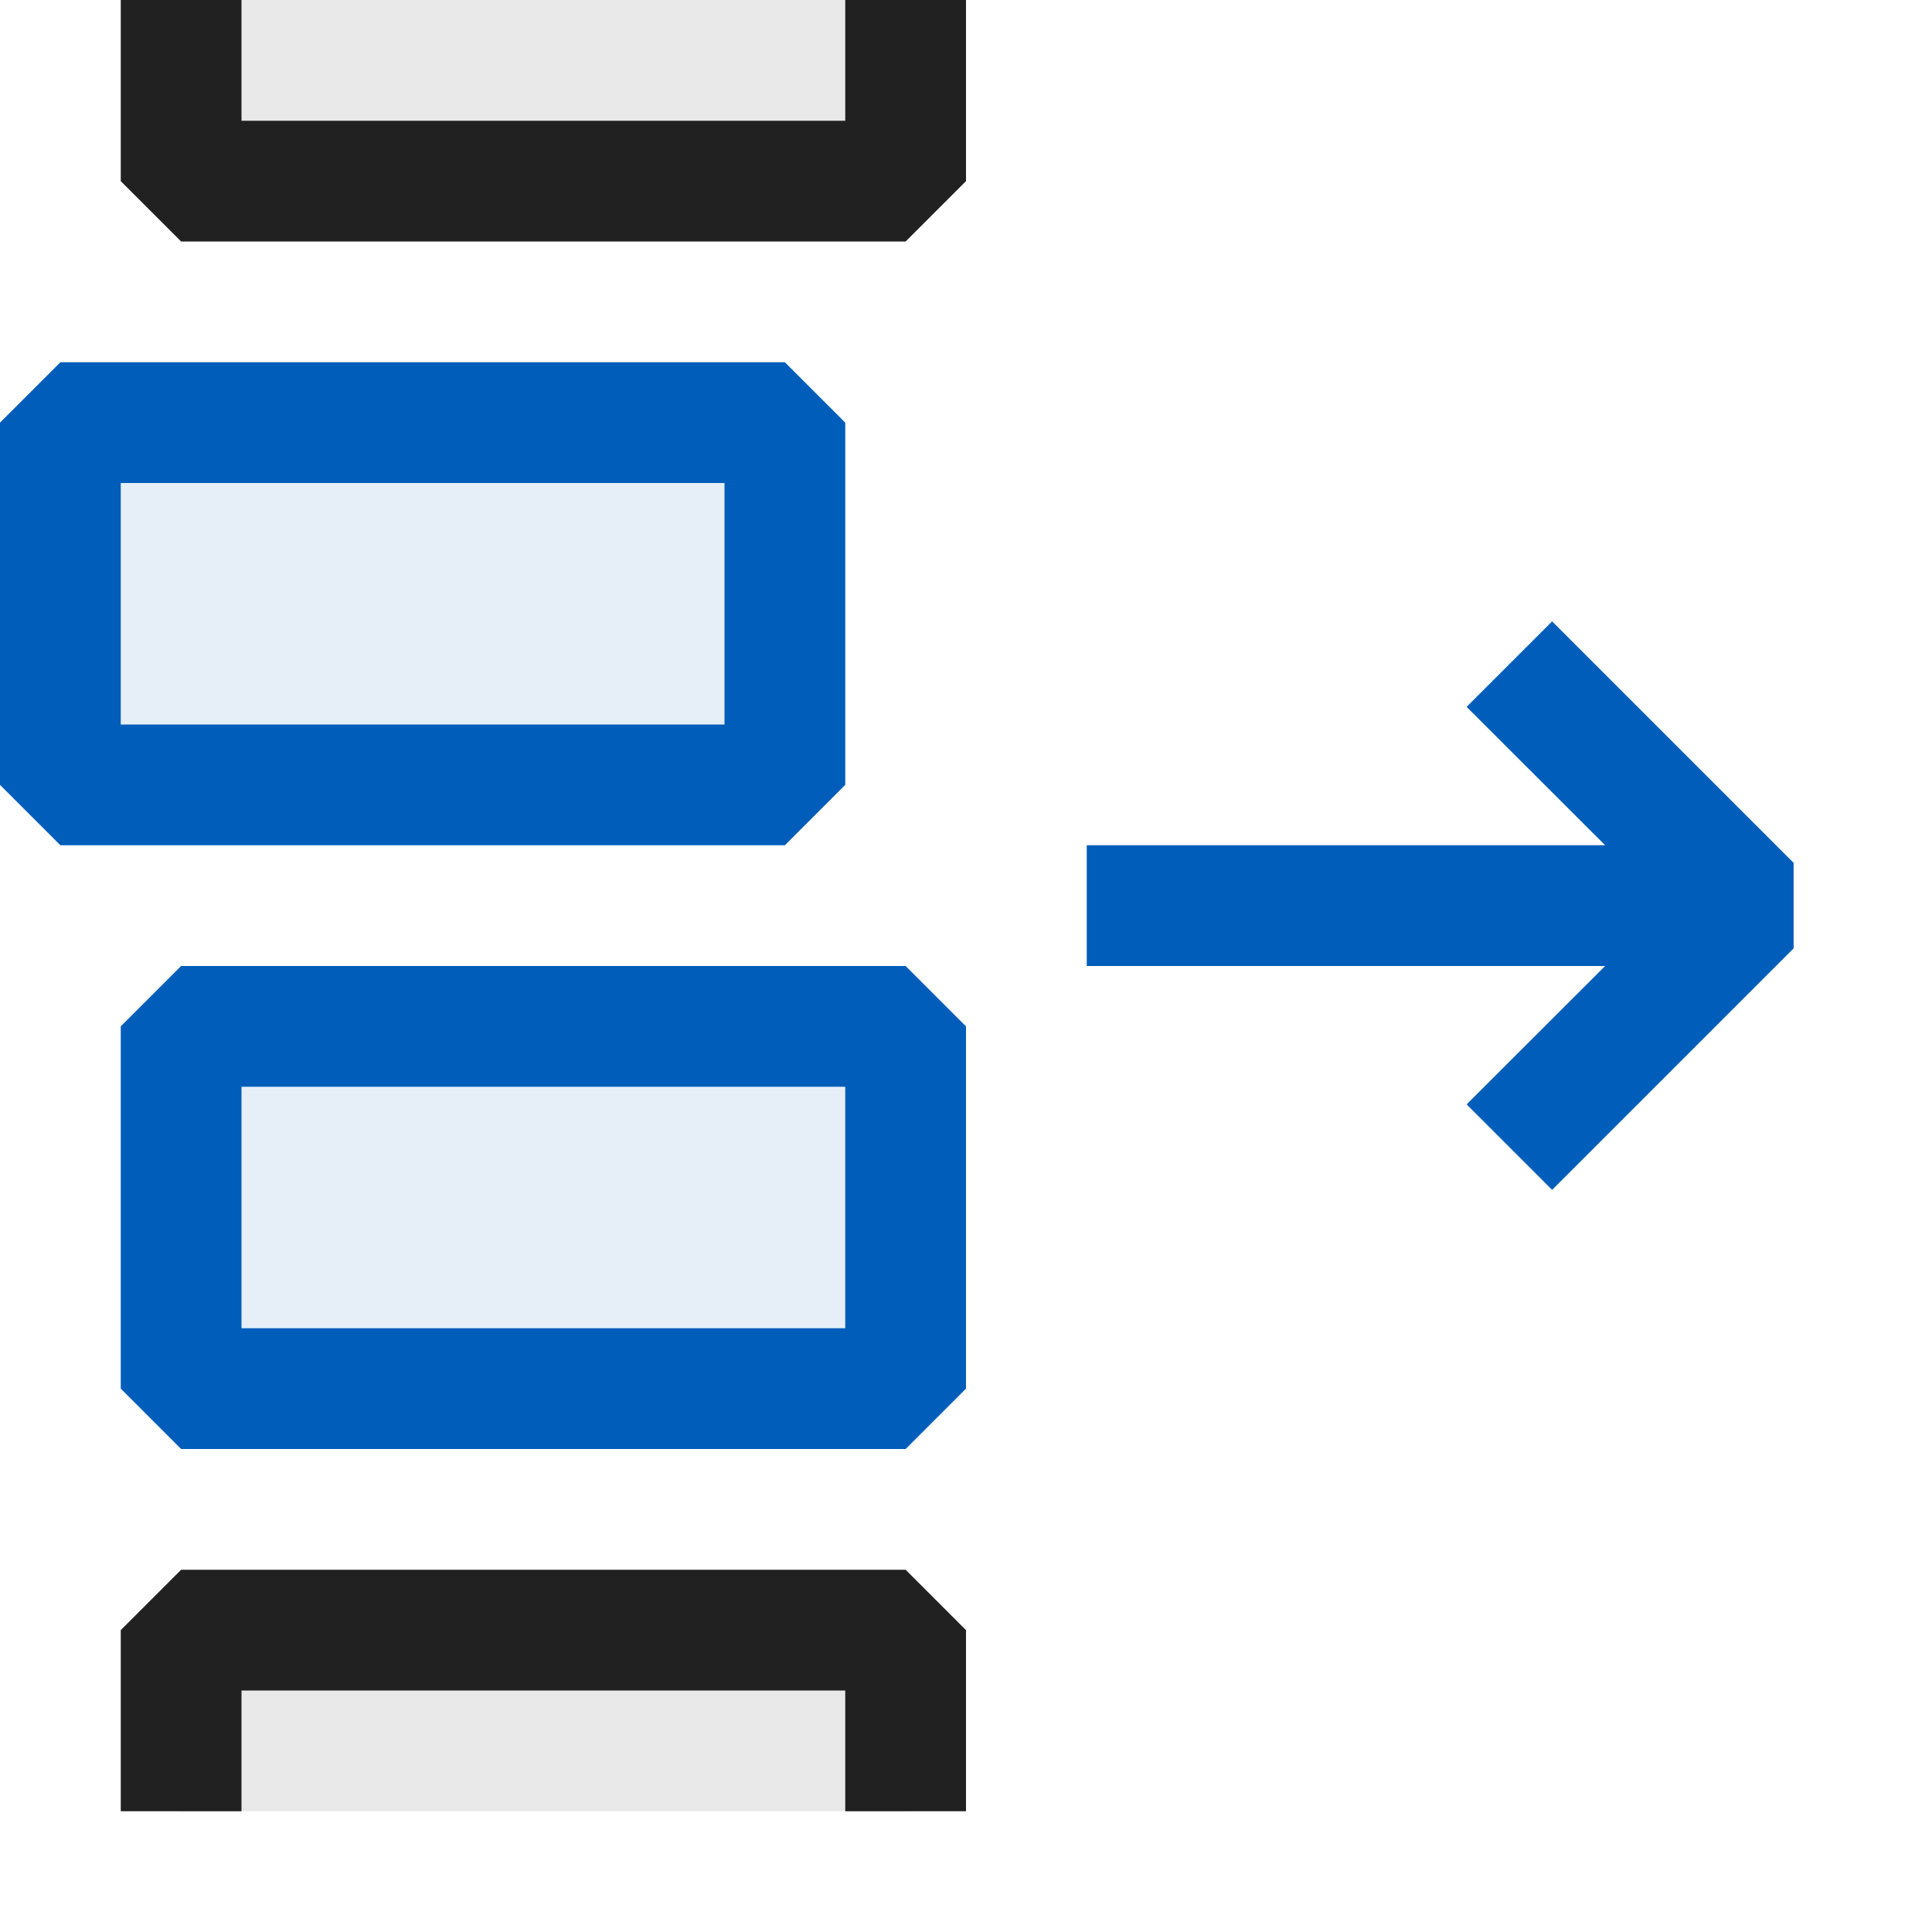 <svg xmlns="http://www.w3.org/2000/svg" viewBox="0 0 16 16">
  <defs>
    <style>.canvas{fill: none; opacity: 0;}.light-blue-10{fill: #005dba; opacity: 0.1;}.light-blue{fill: #005dba; opacity: 1;}.light-defaultgrey-10{fill: #212121; opacity: 0.1;}.light-defaultgrey{fill: #212121; opacity: 1;}</style>
  </defs>
  <title>IconLightServiceBusSubscriptionListTrid</title>
  <g id="canvas" class="canvas">
    <path class="canvas" d="M16,16H0V0H16Z" />
  </g>
  <g id="level-1">
    <path class="light-blue-10" d="M7.5,11.5h-6v-3h6Zm-1-5H.5v-3h6Z" />
    <path class="light-blue" d="M7.5,12h-6L1,11.5v-3L1.5,8h6l.5.5v3ZM2,11H7V9H2ZM6.5,7H.5L0,6.5v-3L.5,3h6l.5.5v3ZM1,6H6V4H1Z" />
    <path class="light-blue" d="M13.293,7,12.146,5.854l.708-.708,2,2v.708l-2,2-.708-.708L13.293,8H9V7Z" />
    <path class="light-defaultgrey-10" d="M7.5,0V1.5h-6V0Zm-6,15V13.5h6V15Z" />
    <path class="light-defaultgrey" d="M8,0V1.5L7.5,2h-6L1,1.5V0H2V1H7V0ZM1,15V13.5l.5-.5h6l.5.5V15H7V14H2v1Z" />
  </g>
</svg>
